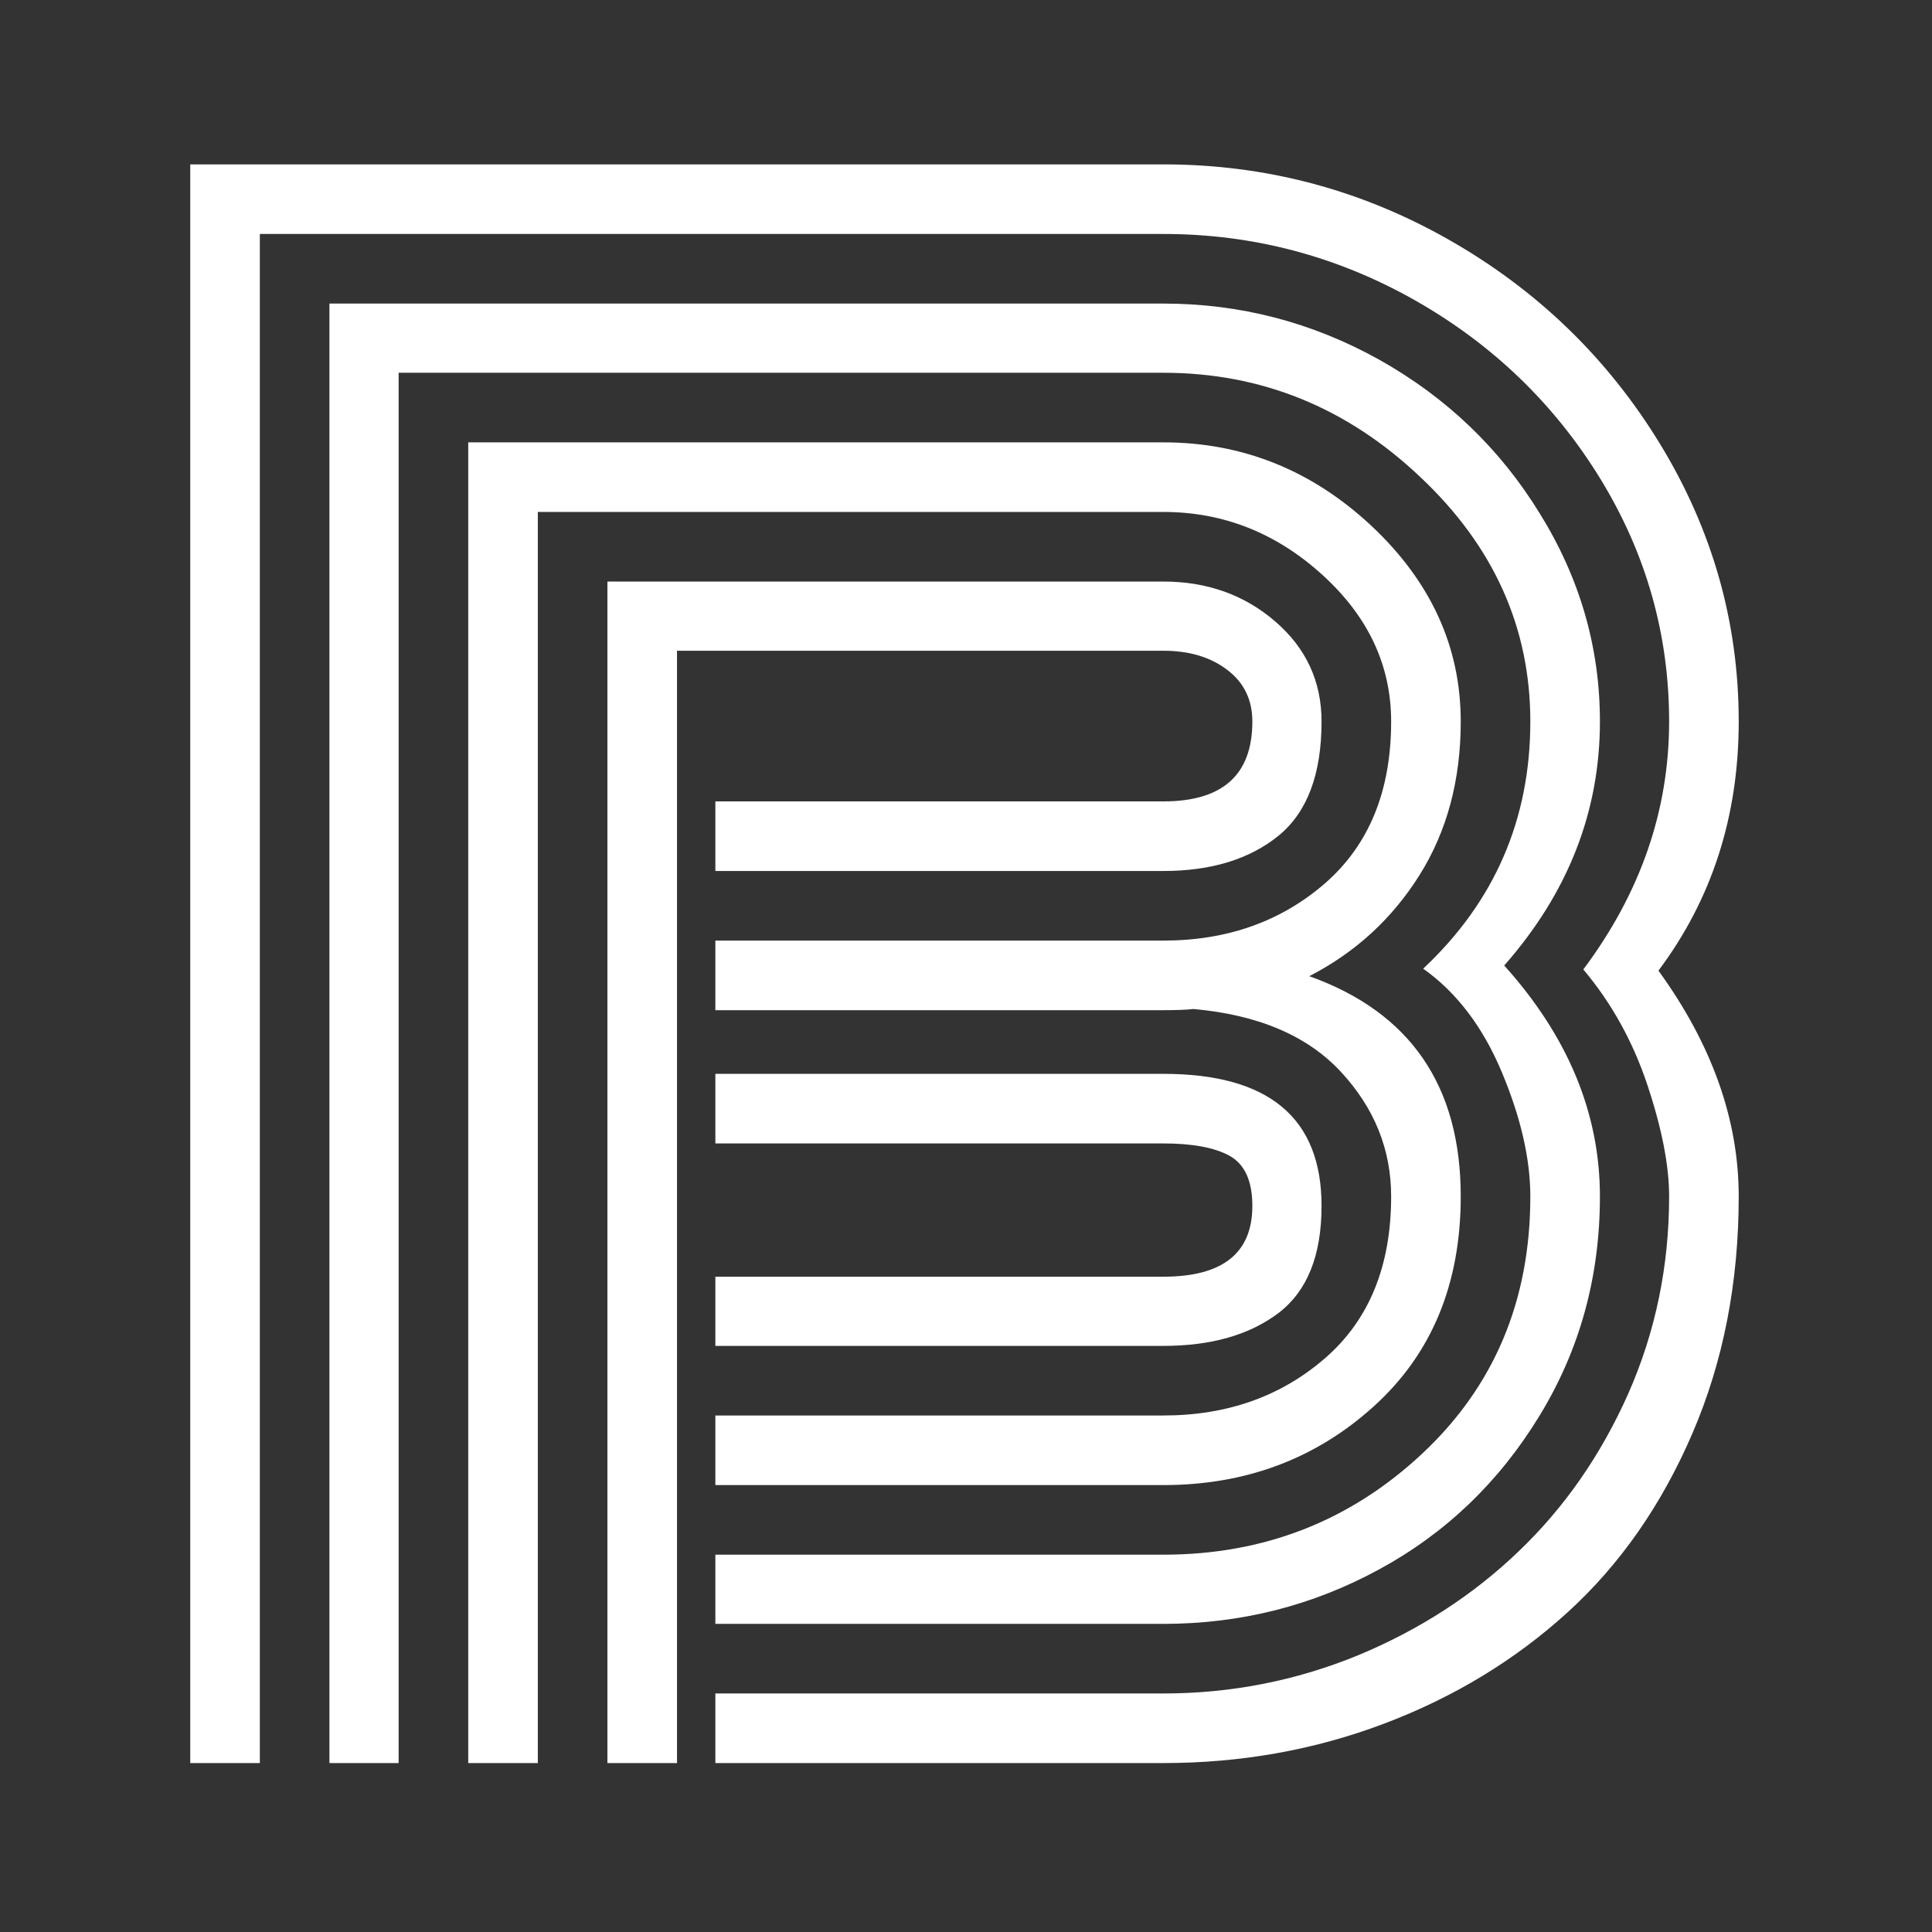<svg xmlns="http://www.w3.org/2000/svg" version="1.1" xmlns:xlink="http://www.w3.org/1999/xlink" xmlns:svgjs="http://svgjs.dev/svgjs" width="128" height="128" viewBox="0 0 128 128"><rect x="0" y="0" width="128" height="128" fill="#333333" stroke="none"/><g transform="matrix(0.805,0,0,0.805,12.379,10.719)"><svg viewBox="0 0 150 155" data-background-color="#ffffff" preserveAspectRatio="xMidYMid meet" height="132" width="128" xmlns="http://www.w3.org/2000/svg" xmlns:xlink="http://www.w3.org/1999/xlink"><g id="tight-bounds" transform="matrix(1,0,0,1,0.176,0.25)"><svg viewBox="0 0 149.649 154.5" height="154.5" width="149.649"><g><svg viewBox="0 0 149.649 154.5" height="154.5" width="149.649"><g><svg viewBox="0 0 149.649 154.5" height="154.5" width="149.649"><g id="textblocktransform"><svg viewBox="0 0 149.649 154.5" height="154.5" width="149.649" id="textblock"><g><svg viewBox="0 0 149.649 154.5" height="154.5" width="149.649"><g transform="matrix(1,0,0,1,0,0)"><svg width="149.649" viewBox="2.27 -40.43 39.16 40.43" height="154.5" data-palette-color="#093d65"><path d="M29.13-14.09L29.13-14.09Q29.13-15.04 28.55-15.36 27.98-15.67 26.88-15.67L26.88-15.67 15.55-15.67 15.55-17.43 26.88-17.43Q30.88-17.43 30.88-14.09L30.88-14.09Q30.88-12.21 29.79-11.38 28.69-10.55 26.88-10.55L26.88-10.55 15.55-10.55 15.55-12.3 26.88-12.3Q29.13-12.3 29.13-14.09ZM14.58-28.13L14.58 0 12.82 0 12.82-29.88 26.88-29.88Q28.54-29.88 29.71-28.87 30.88-27.86 30.88-26.34L30.88-26.34Q30.88-24.34 29.79-23.45 28.69-22.56 26.88-22.56L26.88-22.56 15.55-22.56 15.55-24.32 26.88-24.32Q29.13-24.32 29.13-26.34L29.13-26.34Q29.13-27.17 28.49-27.65 27.86-28.13 26.88-28.13L26.88-28.13 14.58-28.13ZM15.55-19.04L15.55-20.8 26.88-20.8Q29.3-20.8 30.97-22.25 32.64-23.71 32.64-26.34L32.64-26.34Q32.64-28.47 30.9-30.05 29.15-31.64 26.88-31.64L26.88-31.64 11.06-31.64 11.06 0 9.3 0 9.3-33.4 26.88-33.4Q29.88-33.4 32.14-31.29 34.4-29.17 34.4-26.34L34.4-26.34Q34.4-24.12 33.36-22.46 32.32-20.8 30.57-19.9L30.57-19.9Q34.4-18.53 34.4-14.33L34.4-14.33Q34.4-11.01 32.2-9.02 30-7.03 26.88-7.03L26.88-7.03 15.55-7.03 15.55-8.79 26.88-8.79Q29.3-8.79 30.97-10.24 32.64-11.69 32.64-14.33L32.64-14.33Q32.64-16.11 31.37-17.48 30.1-18.85 27.64-19.07L27.64-19.07Q27.39-19.04 26.88-19.04L26.88-19.04 15.55-19.04ZM37.92-26.34L37.92-26.34Q37.92-22.92 35.5-20.17L35.5-20.17Q37.92-17.48 37.92-14.33L37.92-14.33Q37.92-11.28 36.39-8.78 34.86-6.27 32.34-4.9 29.81-3.52 26.88-3.52L26.88-3.52 15.55-3.52 15.55-5.27 26.88-5.27Q30.69-5.27 33.42-7.82 36.16-10.38 36.16-14.33L36.16-14.33Q36.16-15.75 35.44-17.47 34.72-19.19 33.45-20.09L33.45-20.09Q36.16-22.63 36.16-26.34L36.16-26.34Q36.16-29.91 33.37-32.53 30.59-35.16 26.88-35.16L26.88-35.16 7.54-35.16 7.54 0 5.79 0 5.79-36.91 26.88-36.91Q29.79-36.91 32.34-35.49 34.89-34.06 36.4-31.6 37.92-29.15 37.92-26.34ZM37.5-20.07L37.5-20.07Q39.67-22.97 39.67-26.34L39.67-26.34Q39.67-29.64 37.93-32.48 36.18-35.33 33.23-37 30.27-38.67 26.88-38.67L26.88-38.67 4.03-38.67 4.03 0 2.27 0 2.27-40.43 26.88-40.43Q30.74-40.43 34.09-38.53 37.45-36.62 39.44-33.36 41.43-30.1 41.43-26.34L41.43-26.34Q41.43-22.75 39.4-20.04L39.4-20.04Q41.43-17.24 41.43-14.33L41.43-14.33Q41.43-11.06 40.26-8.34 39.09-5.62 37.1-3.81 35.11-2 32.47-1 29.83 0 26.88 0L26.88 0 15.55 0 15.55-1.76 26.88-1.76Q29.44-1.76 31.79-2.72 34.13-3.69 35.86-5.35 37.6-7.01 38.64-9.35 39.67-11.69 39.67-14.33L39.67-14.33Q39.67-15.5 39.12-17.15 38.57-18.8 37.5-20.07Z" opacity="1" transform="matrix(1,0,0,1,0,0)" fill="#ffffff" class="wordmark-text-0" data-fill-palette-color="primary" id="text-0"></path></svg></g></svg></g></svg></g></svg></g></svg></g><defs></defs></svg><rect width="149.649" height="154.5" fill="none" stroke="none" visibility="hidden"></rect></g></svg></g></svg>